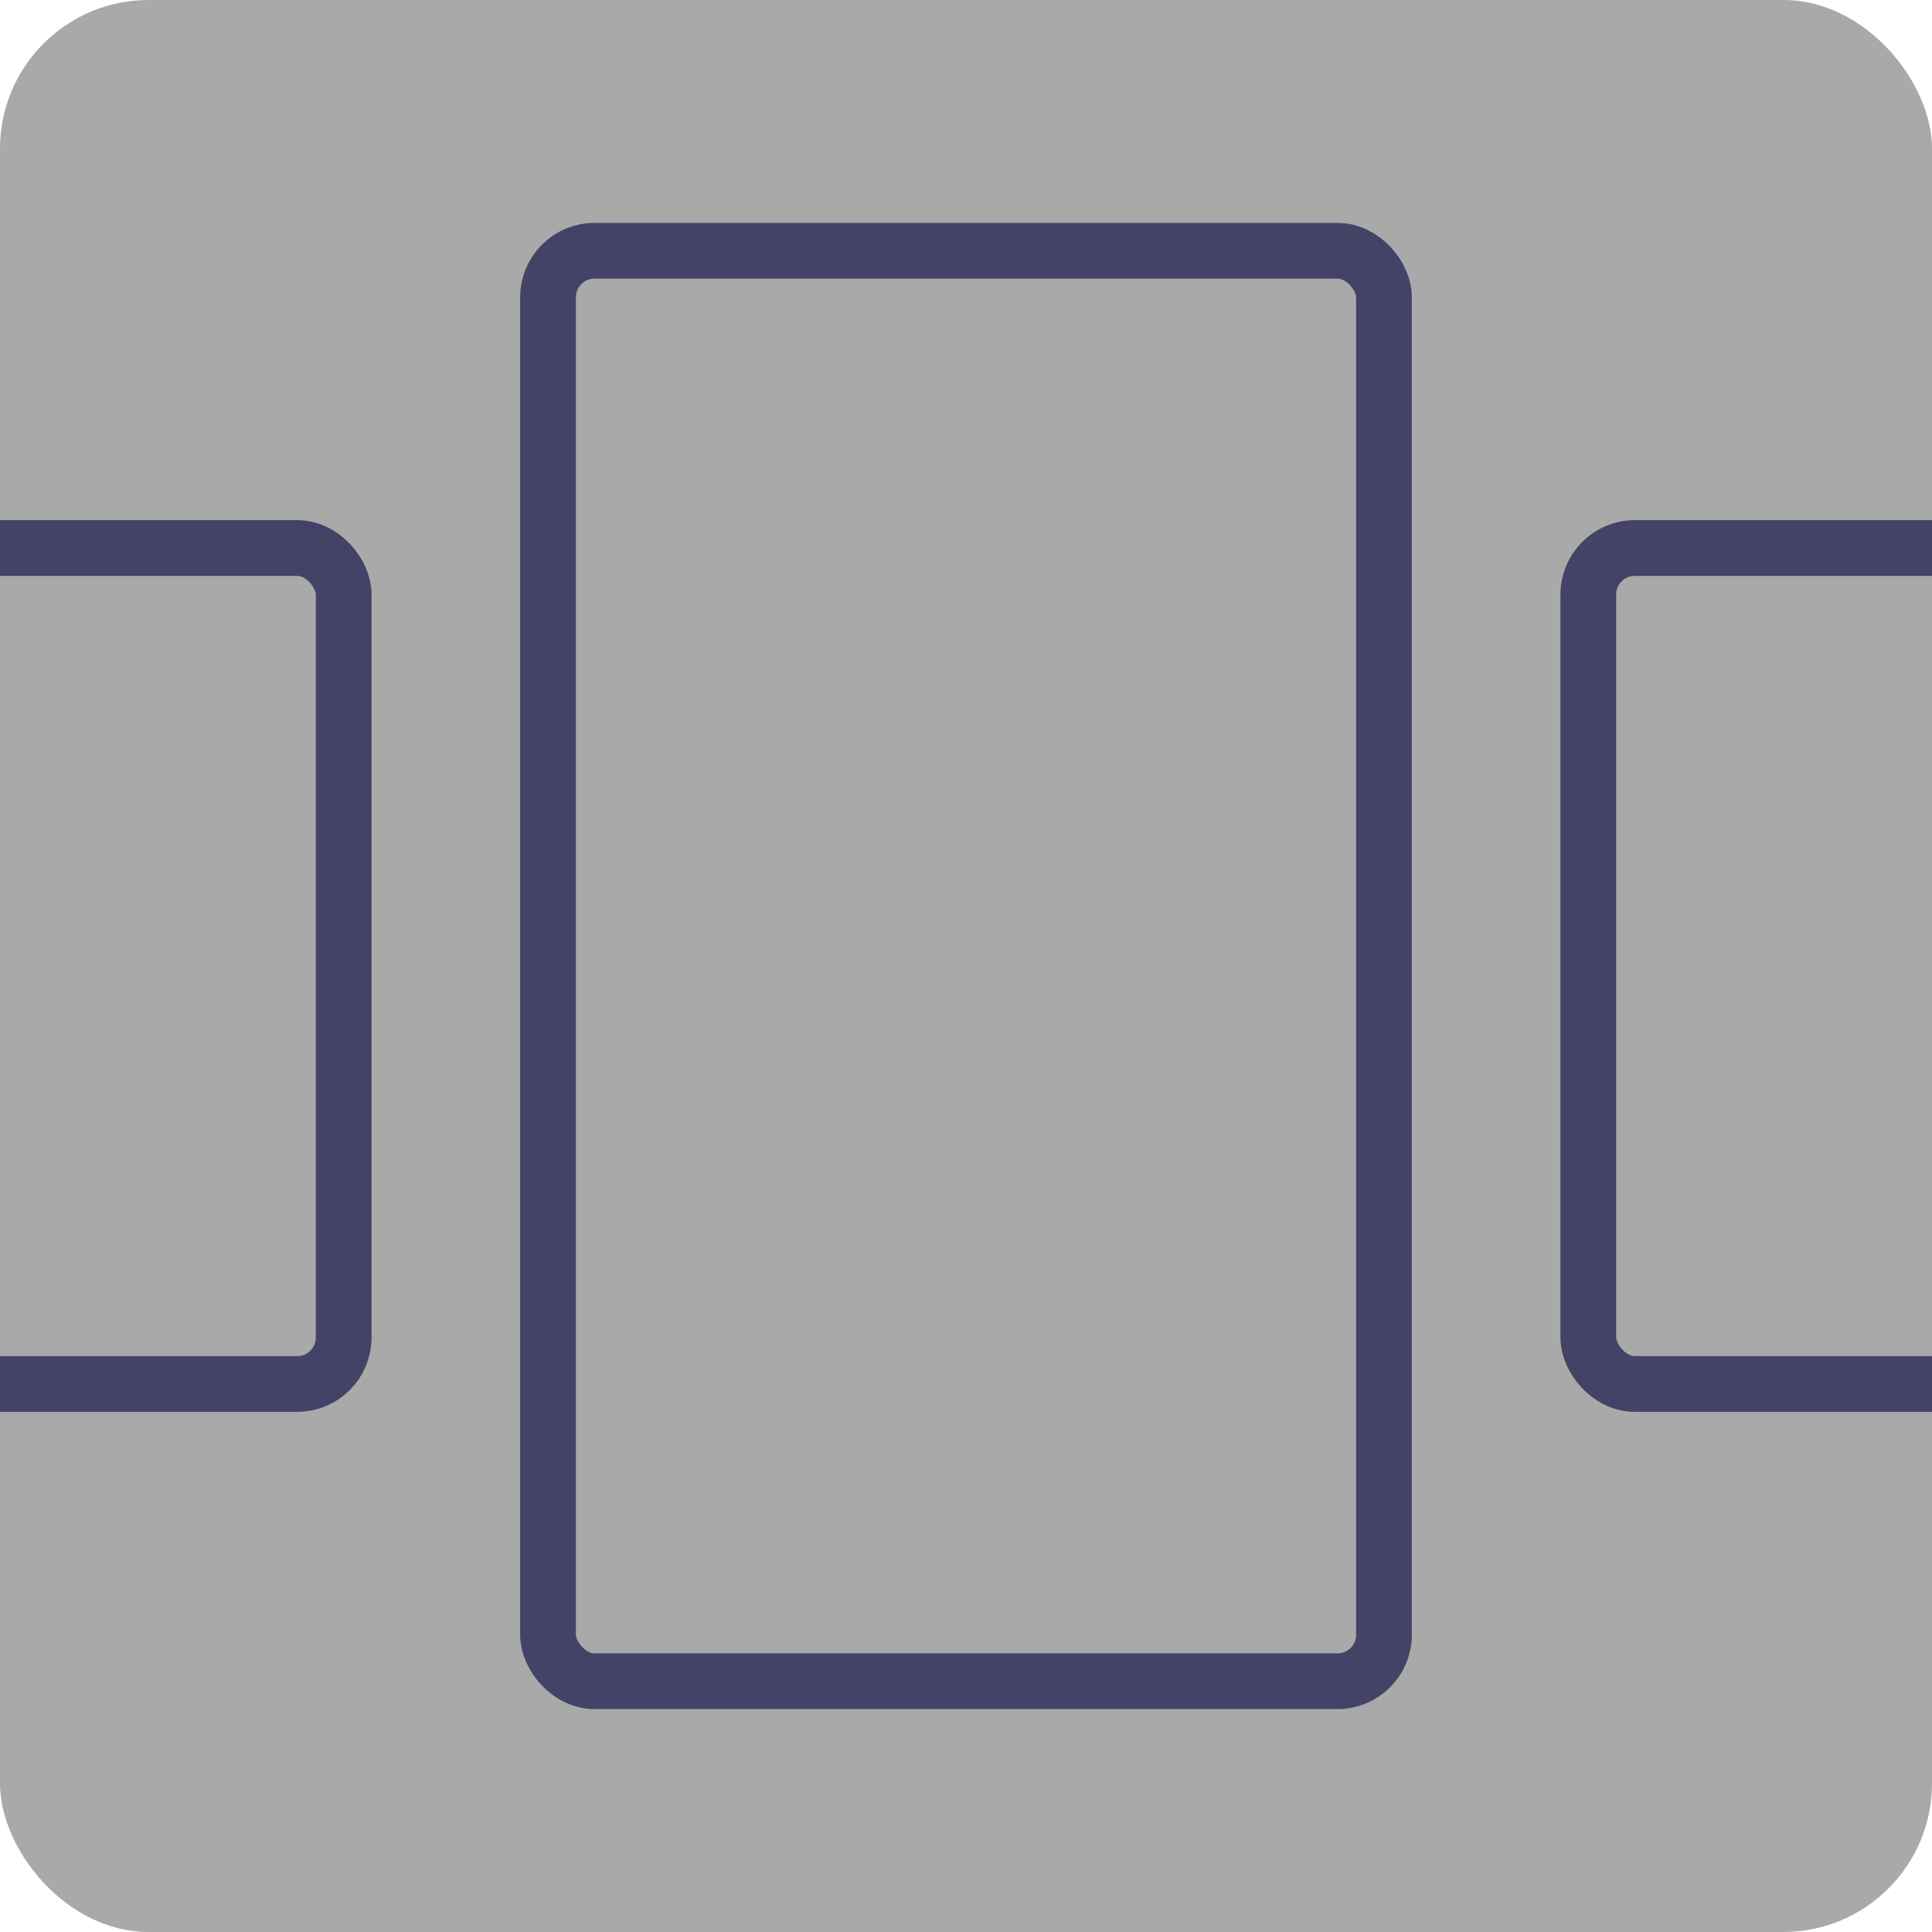 <svg width="26" height="26" viewBox="0 0 26 26" fill="none" xmlns="http://www.w3.org/2000/svg">
<g clip-path="url(#clip0_3457:29405)">
<rect width="26" height="26" rx="2" fill="#A9A9A9"/>
<rect x="7.375" y="3.375" width="11.25" height="19.25" rx="0.625" stroke="#434367" stroke-width="0.75"/>
<rect x="-2.625" y="7.375" width="7.25" height="11.25" rx="0.625" stroke="#434367" stroke-width="0.75"/>
<rect x="21.375" y="7.375" width="7.25" height="11.25" rx="0.625" stroke="#434367" stroke-width="0.75"/>
</g>
<defs>
<clipPath id="clip0_3457:29405">
<rect width="26" height="26" rx="2" fill="white"/>
</clipPath>
</defs>
</svg>
